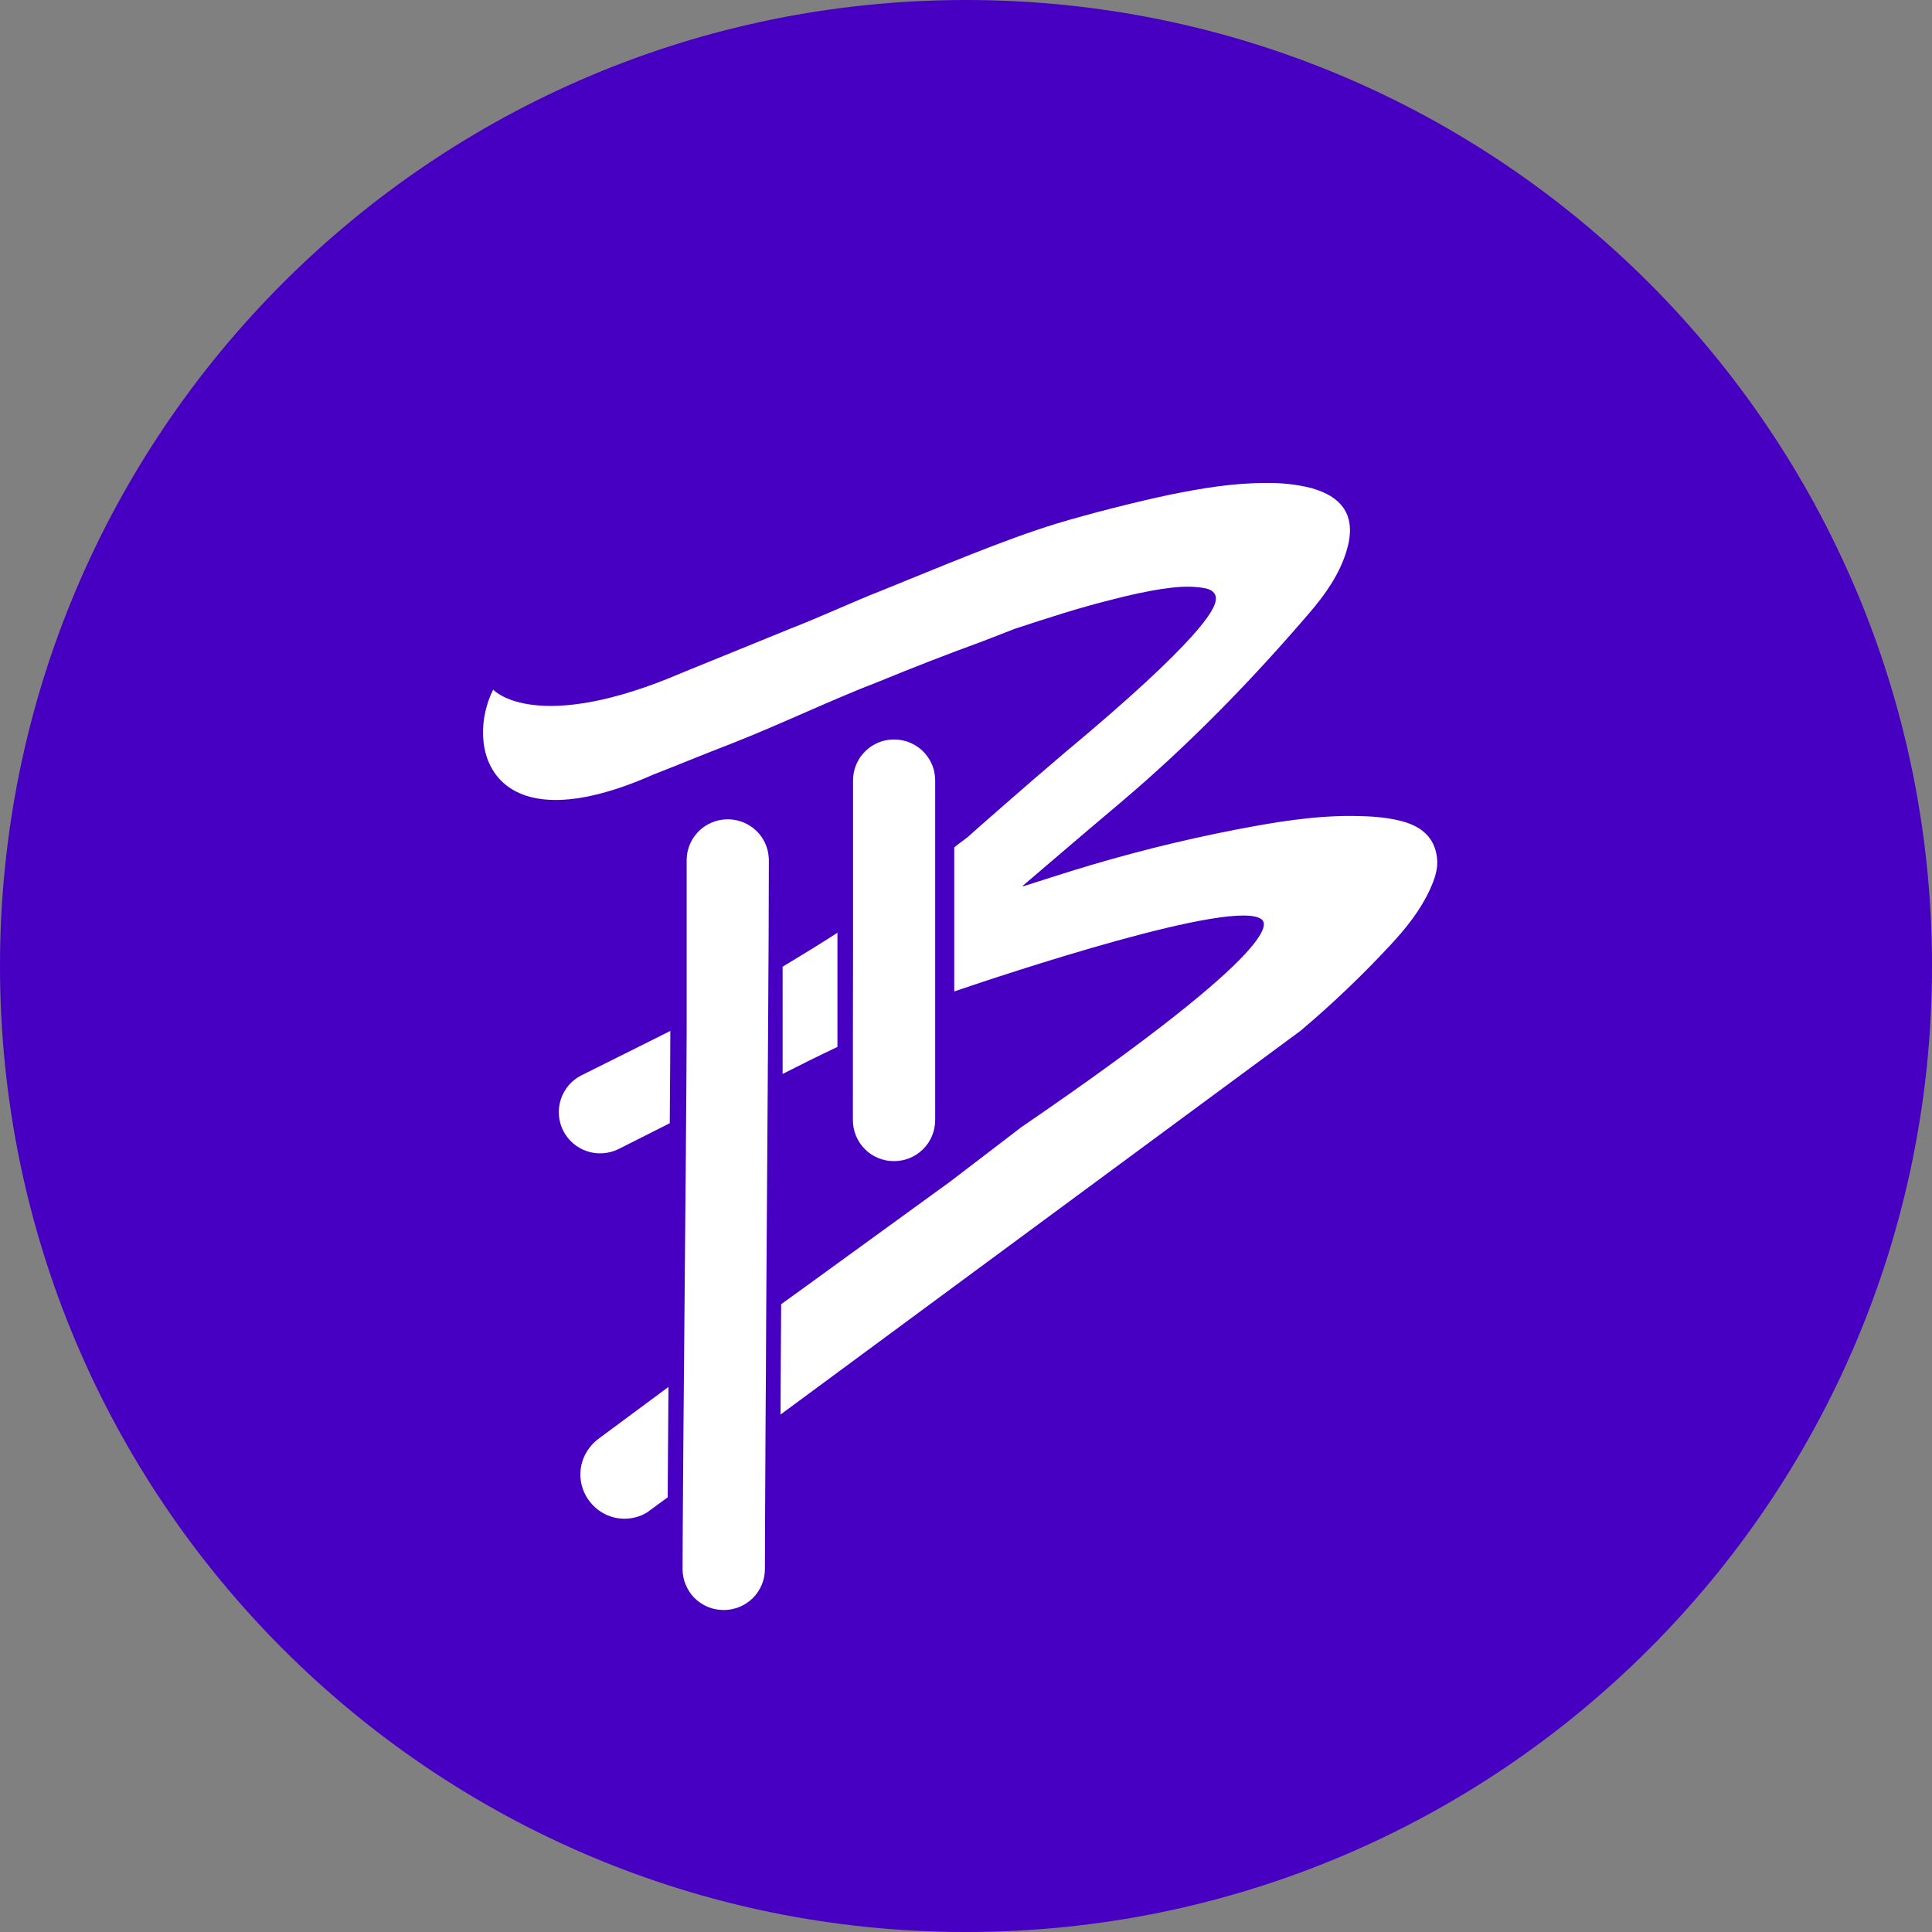 <svg viewBox="0 0 24 24" fill="none" xmlns="http://www.w3.org/2000/svg">
<rect x="0" y="0" width="24" height="24" fill="#808080" stroke="none"/>
<g clip-path="url(#clip0_1265_22255)">
<path d="M12 24C18.627 24 24 18.627 24 12C24 5.373 18.627 0 12 0C5.373 0 0 5.373 0 12C0 18.627 5.373 24 12 24Z" fill="#4700C2"/>
<path fill-rule="evenodd" clip-rule="evenodd" d="M10.403 11.587C10.199 11.72 9.965 11.861 9.722 12.009V13.341C9.942 13.229 10.169 13.116 10.403 13.005V11.586V11.587ZM6.998 14.049C7.06 14.169 7.167 14.26 7.295 14.302C7.423 14.344 7.563 14.334 7.684 14.274L8.32 13.953C8.324 13.418 8.327 13.011 8.327 12.85V12.807C7.786 13.076 7.377 13.282 7.219 13.36C7.098 13.422 7.007 13.53 6.966 13.659C6.925 13.788 6.936 13.929 6.998 14.049ZM10.595 13.914C10.595 13.981 10.608 14.047 10.633 14.109C10.659 14.171 10.696 14.227 10.743 14.274C10.79 14.322 10.846 14.359 10.908 14.385C10.97 14.411 11.036 14.424 11.103 14.424H11.108C11.243 14.424 11.373 14.37 11.468 14.274C11.564 14.179 11.617 14.049 11.617 13.914V9.695C11.617 9.623 11.602 9.551 11.572 9.485C11.542 9.419 11.498 9.36 11.444 9.312C11.389 9.265 11.325 9.229 11.256 9.208C11.186 9.187 11.113 9.181 11.041 9.19C10.919 9.205 10.806 9.265 10.724 9.358C10.642 9.45 10.597 9.57 10.597 9.693V11.801C10.595 12.508 10.595 13.211 10.595 13.914Z" fill="white"/>
<path fill-rule="evenodd" clip-rule="evenodd" d="M17.85 10.647C17.818 10.4 17.655 10.263 17.406 10.199C17.209 10.148 17.004 10.138 16.796 10.136C16.311 10.134 15.83 10.213 15.353 10.306C14.664 10.439 13.983 10.611 13.312 10.819C13.11 10.882 12.911 10.946 12.708 11.011L12.706 11.003L12.742 10.972C13.133 10.639 13.52 10.306 13.913 9.976C14.773 9.249 15.549 8.451 16.27 7.609C16.467 7.38 16.636 7.136 16.723 6.857C16.855 6.439 16.707 6.178 16.283 6.061C16.103 6.017 15.918 5.997 15.733 6C15.329 5.998 14.929 6.065 14.535 6.145C14.123 6.231 13.527 6.383 13.123 6.505C12.476 6.703 11.678 7.043 10.965 7.331C10.601 7.473 10.214 7.655 9.851 7.796L8.481 8.354C6.663 9.136 6.134 8.574 6.134 8.574C6.134 8.577 6.134 8.579 6.136 8.581C6.132 8.576 6.13 8.57 6.128 8.564C5.774 9.261 6.069 10.528 8.114 9.623C8.435 9.498 8.762 9.362 9.082 9.239C9.698 8.998 10.308 8.701 10.927 8.463C11.352 8.288 11.781 8.122 12.213 7.964L12.604 7.812C13.003 7.681 13.403 7.55 13.811 7.449C14.256 7.334 14.644 7.265 14.879 7.295C14.902 7.297 14.927 7.299 14.949 7.304C15.056 7.317 15.113 7.374 15.103 7.449C15.099 7.564 14.913 7.946 13.222 9.354C13.098 9.46 12.975 9.566 12.852 9.671C12.662 9.835 12.478 9.997 12.292 10.159L12.136 10.296L12.134 10.298L12.062 10.362C12.056 10.368 12.05 10.374 12.043 10.379L12.026 10.395L11.884 10.502C11.874 10.511 11.864 10.52 11.854 10.528V12.316C12.452 12.112 15.363 11.14 15.677 11.425C15.701 11.458 16.071 11.688 12.686 14.003C12.553 14.104 12.424 14.205 12.29 14.306L11.801 14.68C11.189 15.123 10.581 15.567 9.969 16.01L9.704 16.201C9.7 16.684 9.698 17.147 9.696 17.572L16.153 12.807C16.547 12.475 16.92 12.119 17.27 11.742C17.468 11.53 17.646 11.306 17.763 11.05C17.824 10.916 17.869 10.787 17.85 10.648V10.647ZM7.33 17.975C7.246 18.079 7.204 18.209 7.21 18.342C7.217 18.475 7.271 18.601 7.364 18.697C7.449 18.786 7.561 18.844 7.683 18.861C7.805 18.878 7.93 18.853 8.035 18.79L8.294 18.6C8.296 18.212 8.3 17.739 8.304 17.229L7.431 17.876C7.393 17.905 7.359 17.938 7.33 17.975Z" fill="white"/>
<path fill-rule="evenodd" clip-rule="evenodd" d="M9.534 10.556C9.502 10.436 9.428 10.332 9.325 10.264C9.222 10.195 9.097 10.166 8.974 10.182C8.852 10.198 8.739 10.257 8.657 10.35C8.575 10.443 8.53 10.562 8.53 10.686V12.793C8.53 13.219 8.512 15.335 8.496 17.09C8.492 17.594 8.487 18.066 8.485 18.461C8.481 18.962 8.479 19.337 8.479 19.491C8.479 19.558 8.492 19.624 8.518 19.686C8.543 19.747 8.58 19.803 8.627 19.851C8.675 19.898 8.731 19.936 8.792 19.961C8.854 19.987 8.92 20 8.987 20H8.993C9.128 20 9.257 19.946 9.353 19.851C9.448 19.755 9.502 19.626 9.502 19.491C9.502 19.137 9.506 18.492 9.51 17.703C9.512 17.281 9.517 16.816 9.518 16.333C9.532 14.136 9.552 11.549 9.551 10.686C9.55 10.642 9.545 10.598 9.534 10.556Z" fill="white"/>
</g>
<defs>
<clipPath id="clip0_1265_22255">
<rect width="24" height="24" fill="white"/>
</clipPath>
</defs>
</svg>